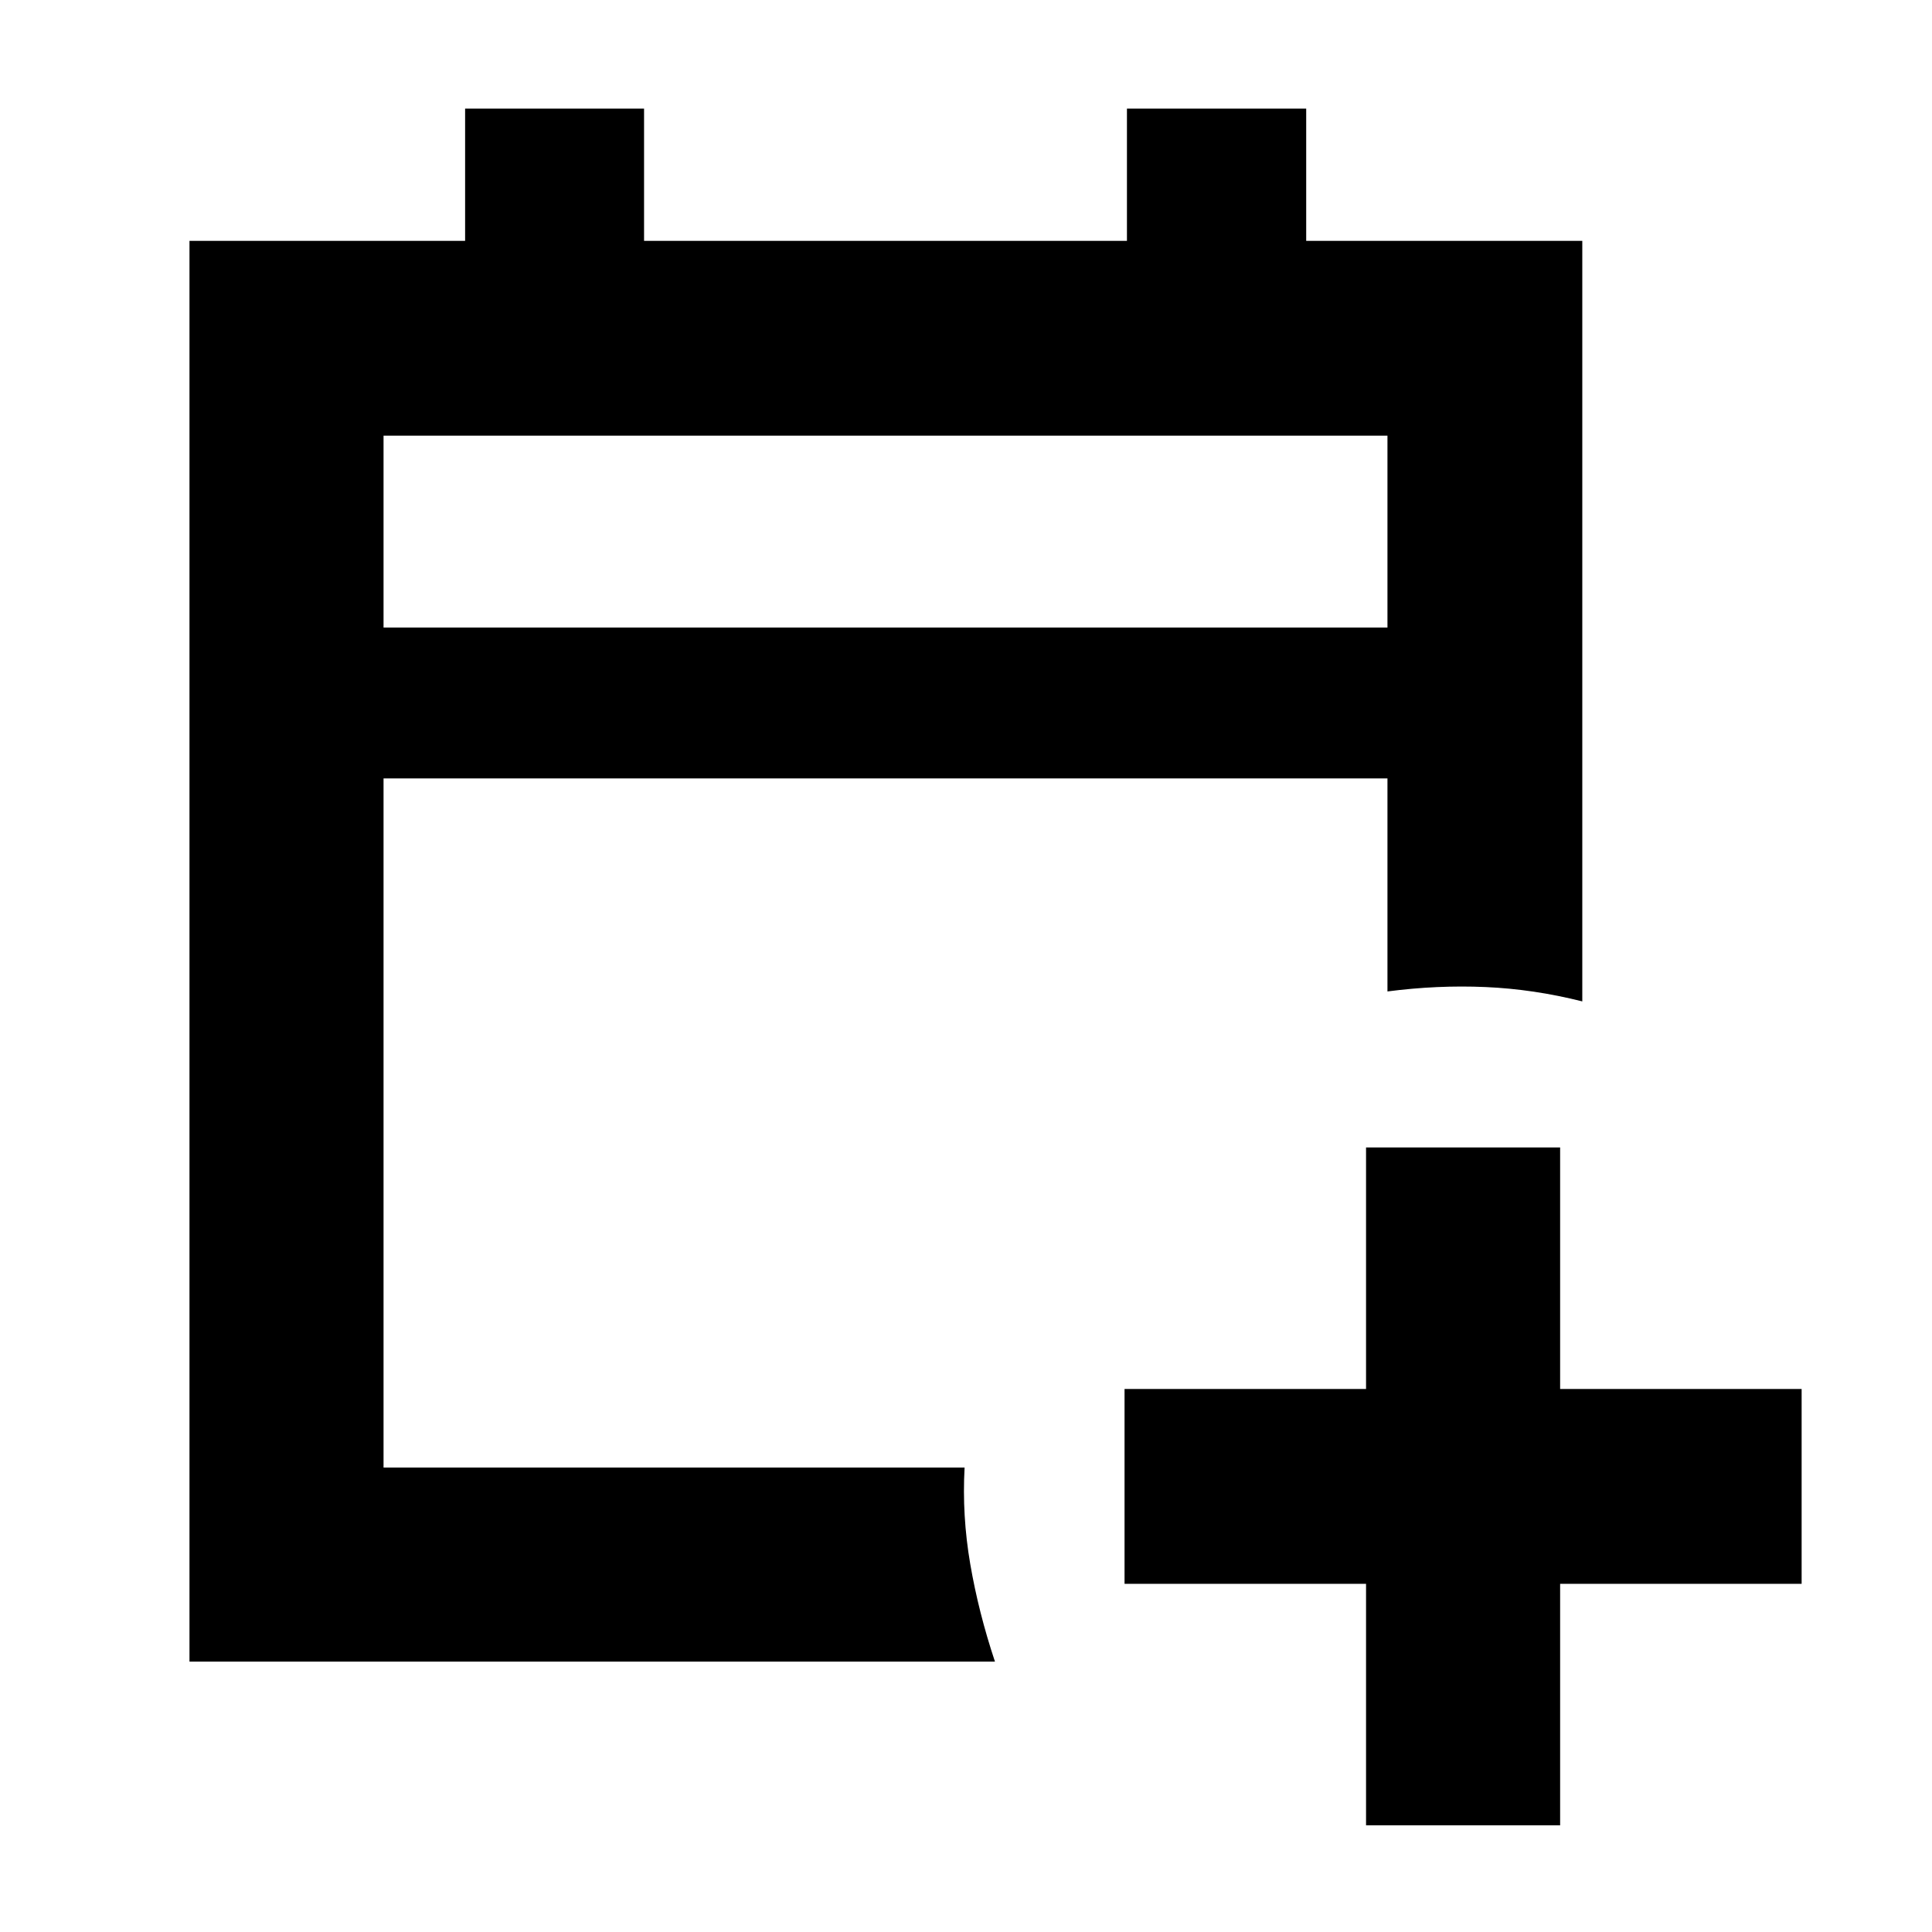 <svg xmlns="http://www.w3.org/2000/svg" height="40" viewBox="0 -960 960 960" width="40"><path d="M678.78-53.01v-120h-120v-96.82h120v-120h96.44v120h120v96.82h-120v120h-96.44ZM94.15-134.35v-705.98h136.96v-65.7h88.92v65.7h239.94v-65.7h89.07v65.7h137.19v377.92q-24.1-6.08-48.04-7.13-23.94-1.05-48.77 2.18v-105.86H190.58v342.44H479.3q-1.31 23.89 2.81 47.93 4.13 24.05 12.28 48.5H94.15Zm96.43-513.82h498.84v-95.35H190.58v95.35Zm0 0v-95.35 95.35Z"/></svg>